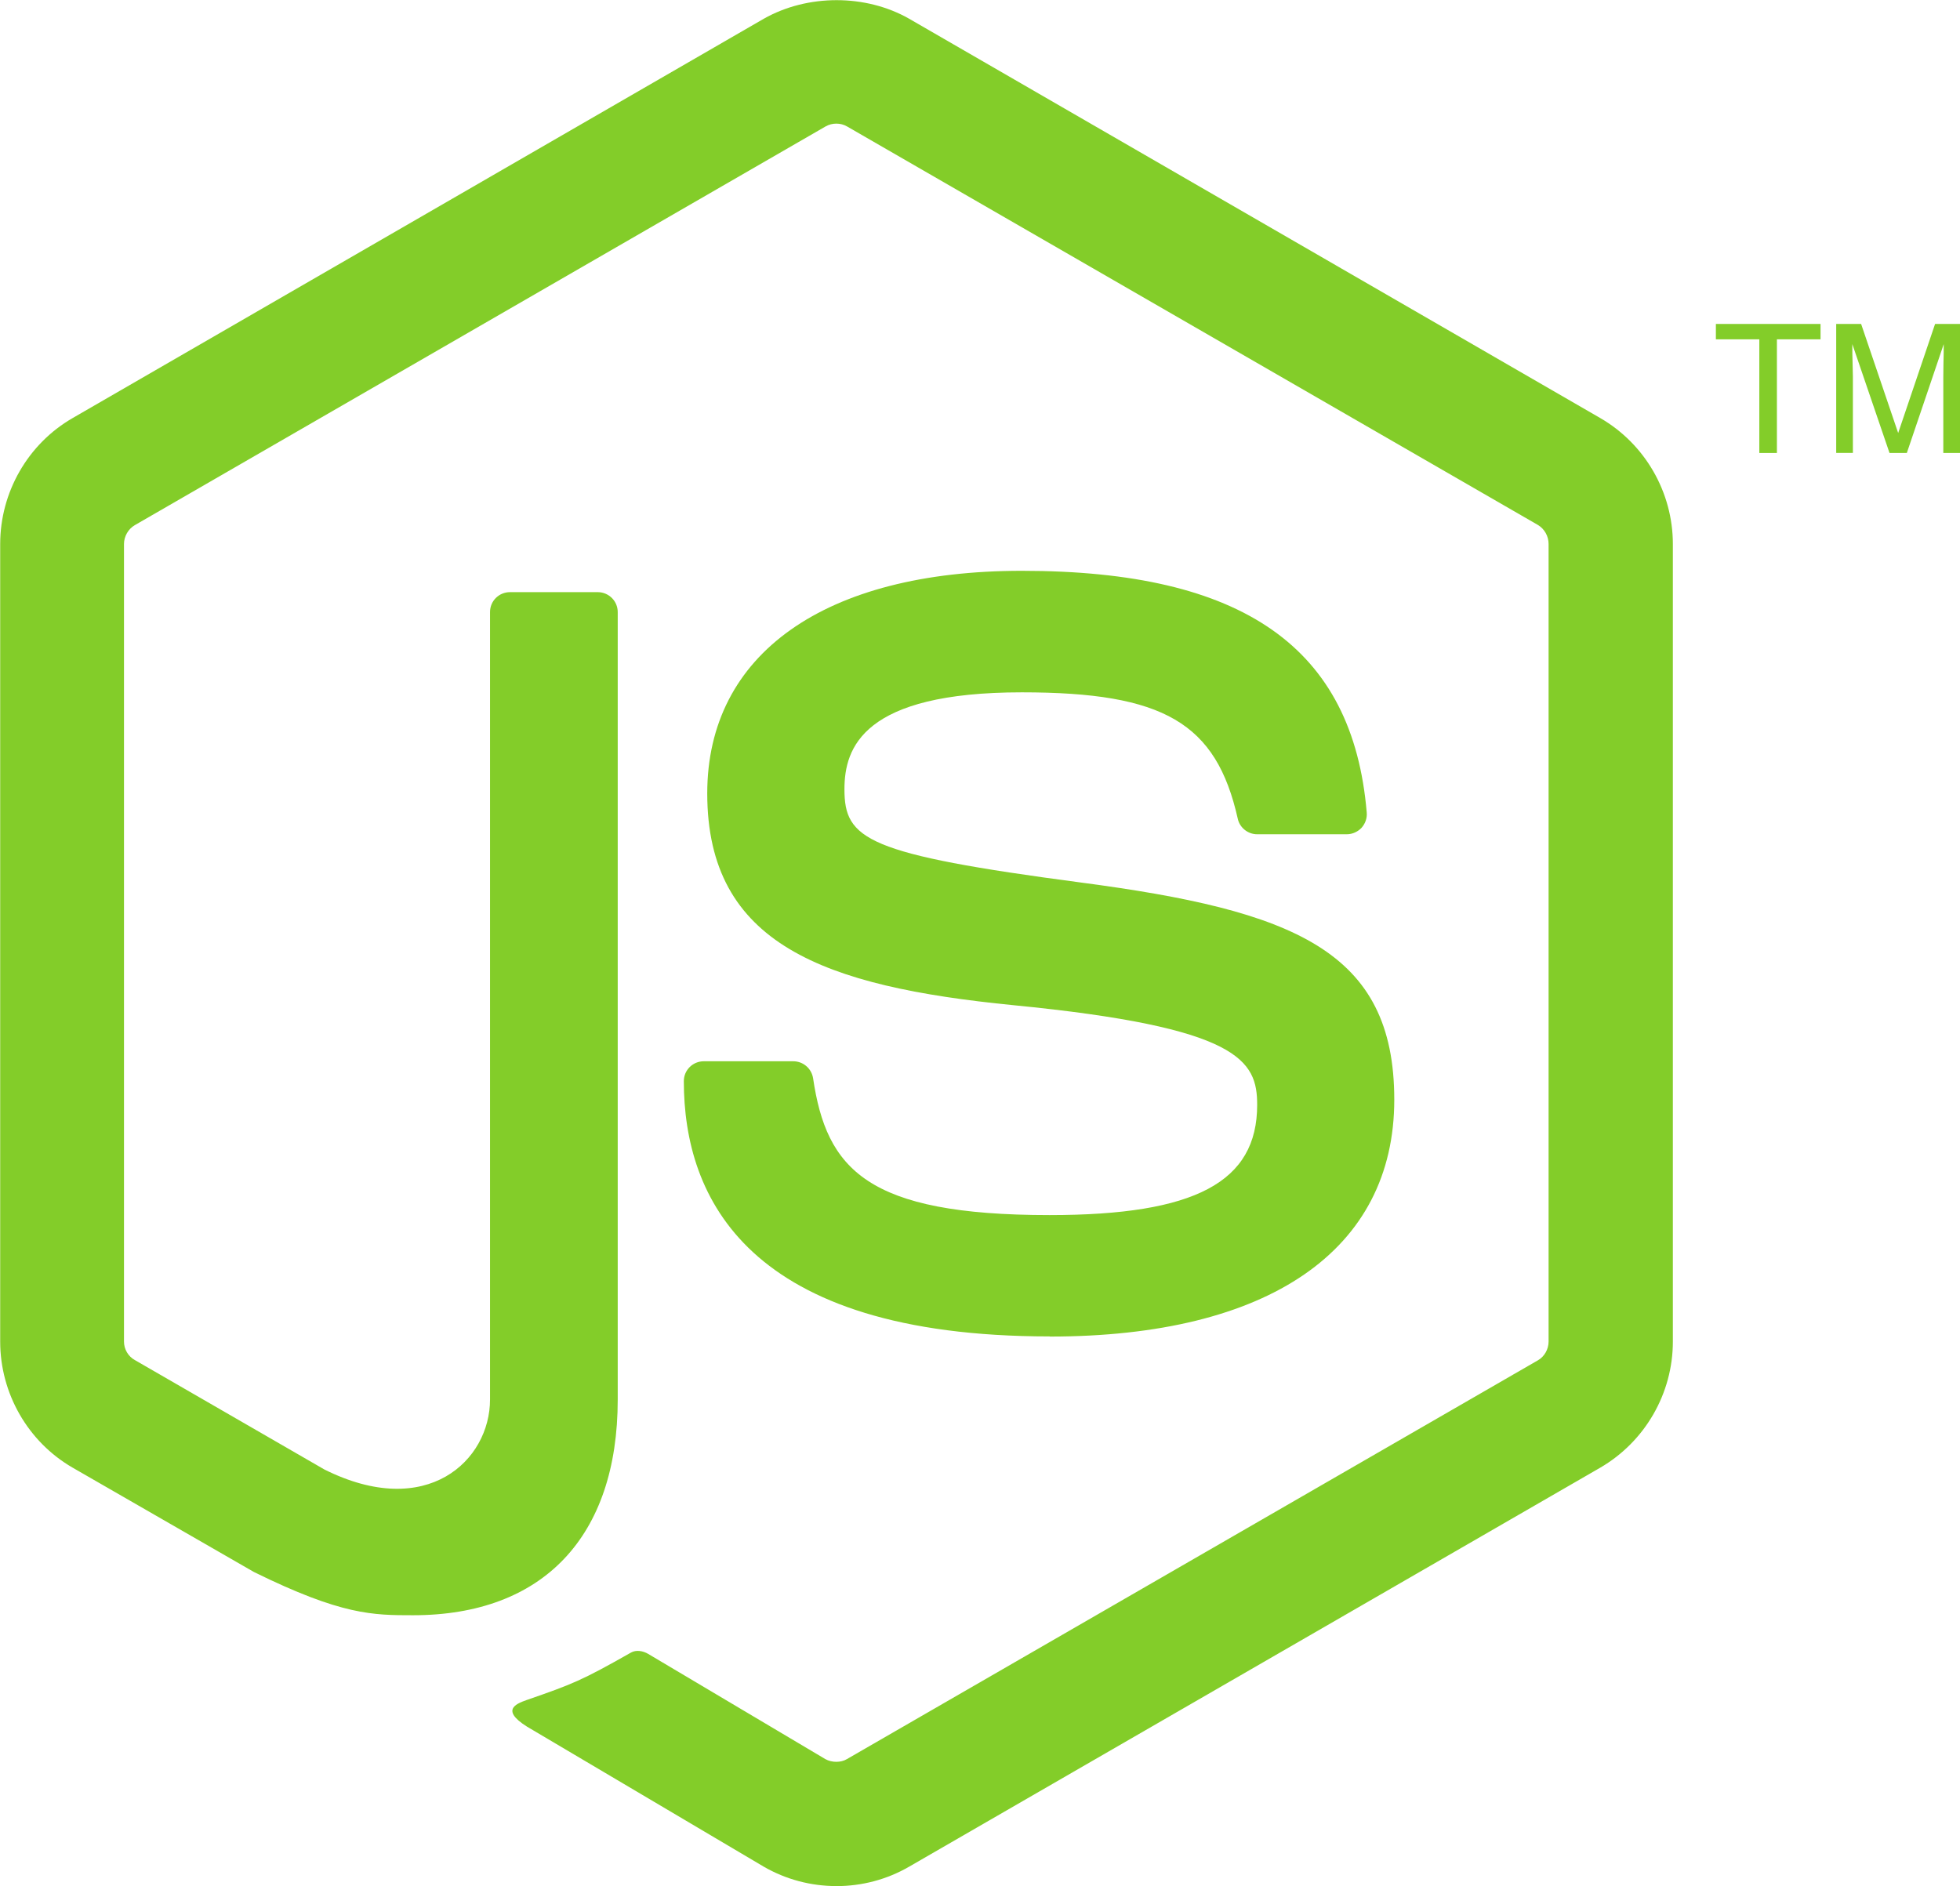 <svg viewBox="0 0 41.686 40.12" xmlns="http://www.w3.org/2000/svg"><g fill="#83cd29"><path style="fill:#83cd29" d="m17.784 40.12c-.538 0-1.071-.141-1.541-.413l-4.909-2.904c-.733-.41-.375-.555-.134-.64.979-.339 1.176-.417 2.22-1.01.109-.061.252-.038.365.028l3.77 2.239c.137.076.33.076.456 0l14.7-8.485c.137-.078.225-.236.225-.398v-16.965c0-.166-.087-.321-.227-.405l-14.695-8.478c-.136-.079-.316-.079-.454 0l-14.691 8.481c-.143.082-.232.242-.232.403v16.965c0 .162.09.316.231.393l4.03 2.327c2.185 1.092 3.524-.194 3.524-1.487v-16.751c0-.237.19-.424.426-.424h1.865c.232 0 .425.187.425.424v16.751c0 2.916-1.588 4.588-4.352 4.588-.85 0-1.519 0-3.386-.92l-3.855-2.219c-.952-.55-1.541-1.58-1.541-2.682v-16.965c0-1.103.589-2.131 1.541-2.68l14.701-8.495c.93-.526 2.166-.526 3.089 0l14.7 8.495c.952.551 1.544 1.577 1.544 2.68v16.965c0 1.102-.591 2.127-1.544 2.682l-14.7 8.488c-.47.272-1 .413-1.548.413"/><path style="fill:#83cd29" d="m22.325 28.428c-6.434 0-7.781-2.953-7.781-5.43 0-.235.19-.423.425-.423h1.901c.212 0 .389.152.423.36.286 1.935 1.143 2.912 5.03 2.912 3.096 0 4.415-.701 4.415-2.344 0-.947-.374-1.65-5.186-2.121-4.02-.398-6.51-1.287-6.51-4.505 0-2.966 2.5-4.735 6.691-4.735 4.71 0 7.04 1.635 7.335 5.141.011.121-.031.237-.111.327-.081.084-.194.136-.311.136h-1.909c-.197 0-.372-.141-.412-.332-.458-2.036-1.571-2.687-4.591-2.687-3.381 0-3.774 1.178-3.774 2.061 0 1.069.464 1.381 5.03 1.985 4.518.597 6.664 1.443 6.664 4.618 0 3.203-2.671 5.04-7.329 5.04"/><path style="fill:#83cd29" d="m38.72 6.891v.327h-.928v2.418h-.374v-2.418h-.924v-.327h2.227"/><path style="fill:#83cd29" d="m39.05 6.891h.533l.788 2.32.785-2.32h.53v2.745h-.355v-1.62c0-.057.001-.149.003-.277.004-.132.006-.271.006-.419l-.785 2.316h-.368l-.791-2.316v.082c0 .068 0 .17.005.309.003.137.007.238.007.304v1.62h-.355v-2.745"/></g></svg>